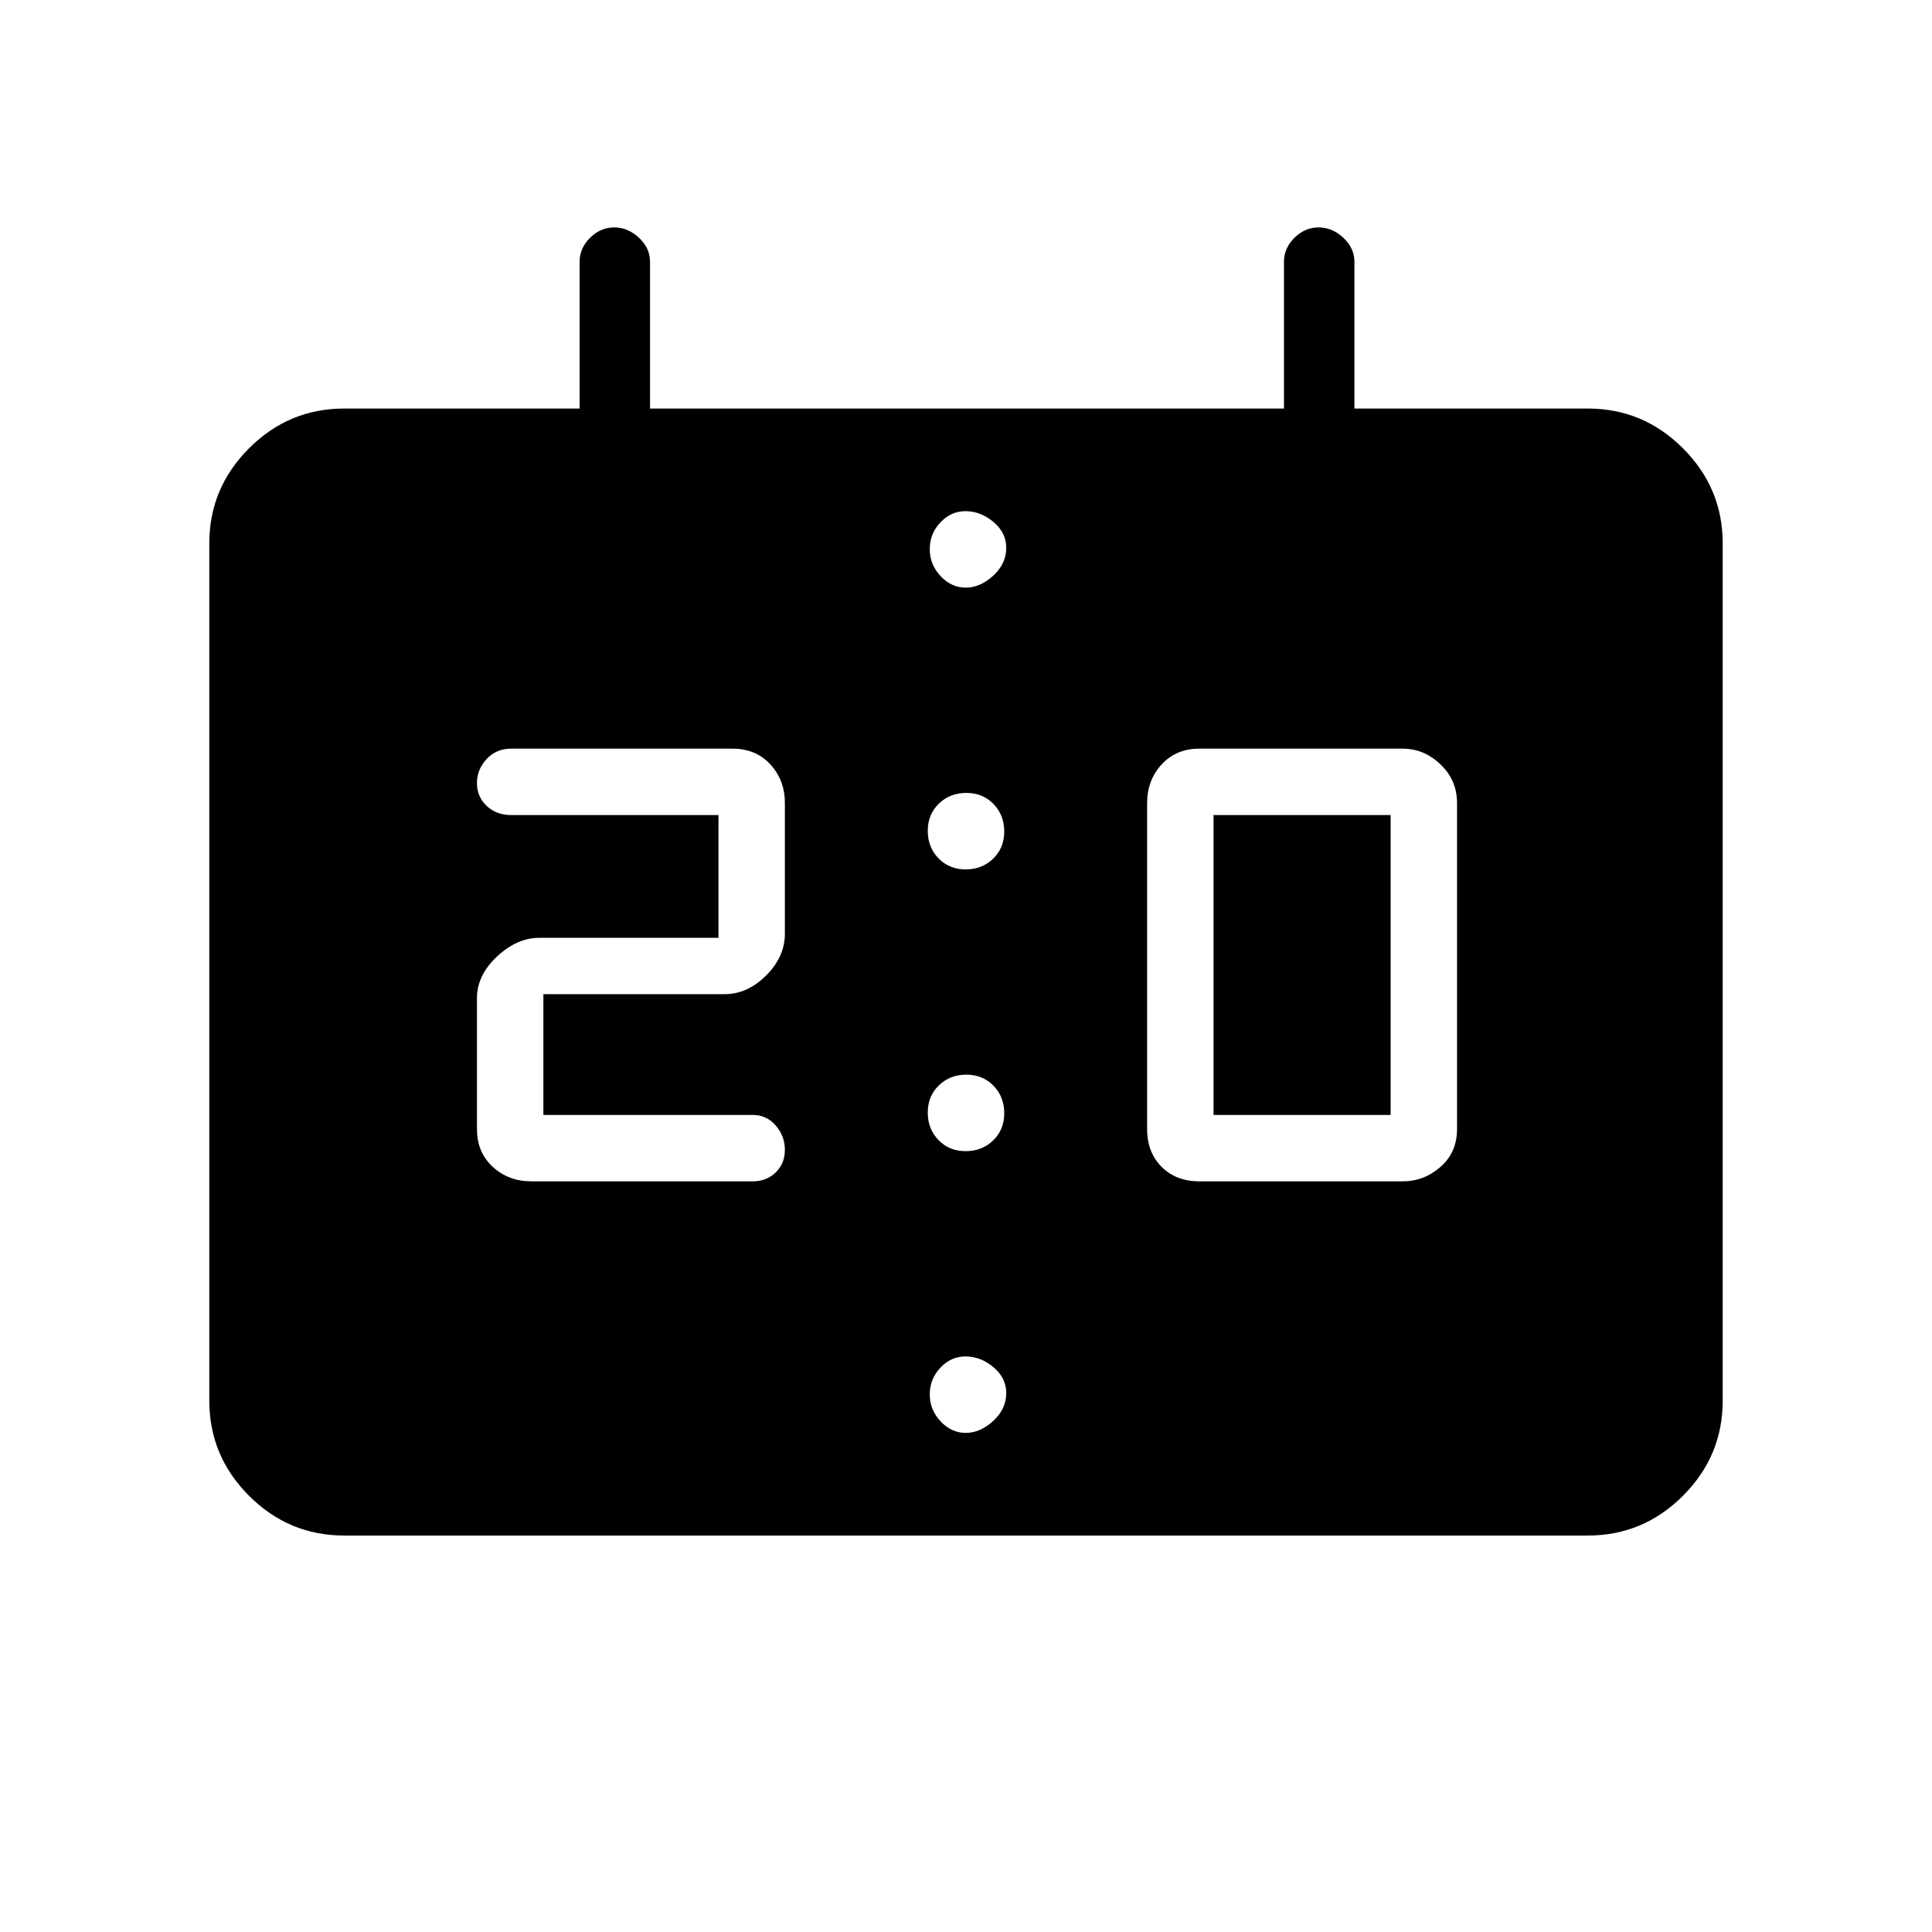 <svg xmlns="http://www.w3.org/2000/svg" height="48" viewBox="0 -960 960 960" width="48"><path d="M596-373h101q10.6 0 18.8-7.2 8.2-7.2 8.2-18.8v-162q0-11.3-8.2-19.15Q707.6-588 697-588H596q-11.6 0-18.8 7.85Q570-572.3 570-561v162q0 11.6 7.2 18.8 7.2 7.2 18.8 7.2Zm7-33h88v-149h-88v149Zm-339 33h110q6.93 0 11.47-4.44 4.53-4.44 4.53-11.23 0-6.8-4.53-12.06Q380.93-406 374-406H270v-60h90q11.4 0 20.7-9.3 9.3-9.3 9.3-20.7v-65q0-11.3-7.2-19.15Q375.6-588 364-588H254q-7.37 0-12.18 5.15-4.82 5.15-4.82 11.94 0 6.8 4.82 11.35Q246.63-555 254-555h103v61h-89q-11.1 0-21.05 9.3Q237-475.4 237-464v65q0 11.6 7.85 18.8Q252.7-373 264-373Zm-93 176q-27.5 0-47.25-19.75T104-264v-426q0-27.5 19.75-47.25T171-757h117v-73q0-6.7 5.21-11.85 5.21-5.15 12-5.15t12.29 5.15Q323-836.7 323-830v73h315v-73q0-6.7 5.21-11.85 5.21-5.15 12-5.15t12.29 5.15Q673-836.7 673-830v73h116q27.5 0 47.25 19.75T856-690v426q0 27.5-19.75 47.25T789-197H171Zm308.84-331q8.16 0 13.66-5.34 5.5-5.33 5.5-13.5 0-8.16-5.34-13.66-5.33-5.5-13.5-5.5-8.16 0-13.66 5.34-5.5 5.33-5.5 13.5 0 8.16 5.34 13.66 5.33 5.5 13.5 5.5Zm0 140q8.16 0 13.66-5.34 5.5-5.33 5.5-13.5 0-8.16-5.34-13.66-5.33-5.5-13.5-5.5-8.16 0-13.66 5.34-5.5 5.33-5.5 13.5 0 8.16 5.34 13.66 5.33 5.5 13.5 5.5Zm.04-280q7.12 0 13.62-5.92 6.5-5.93 6.5-13.87 0-7.51-6.37-12.86T479.72-706q-7.11 0-12.41 5.56-5.31 5.56-5.31 13.28t5.38 13.44q5.39 5.72 12.5 5.72Zm0 420q7.12 0 13.62-5.92 6.5-5.93 6.5-13.87 0-7.51-6.37-12.86T479.72-286q-7.11 0-12.41 5.56-5.31 5.56-5.31 13.28t5.38 13.44q5.39 5.72 12.5 5.72Z"/></svg>